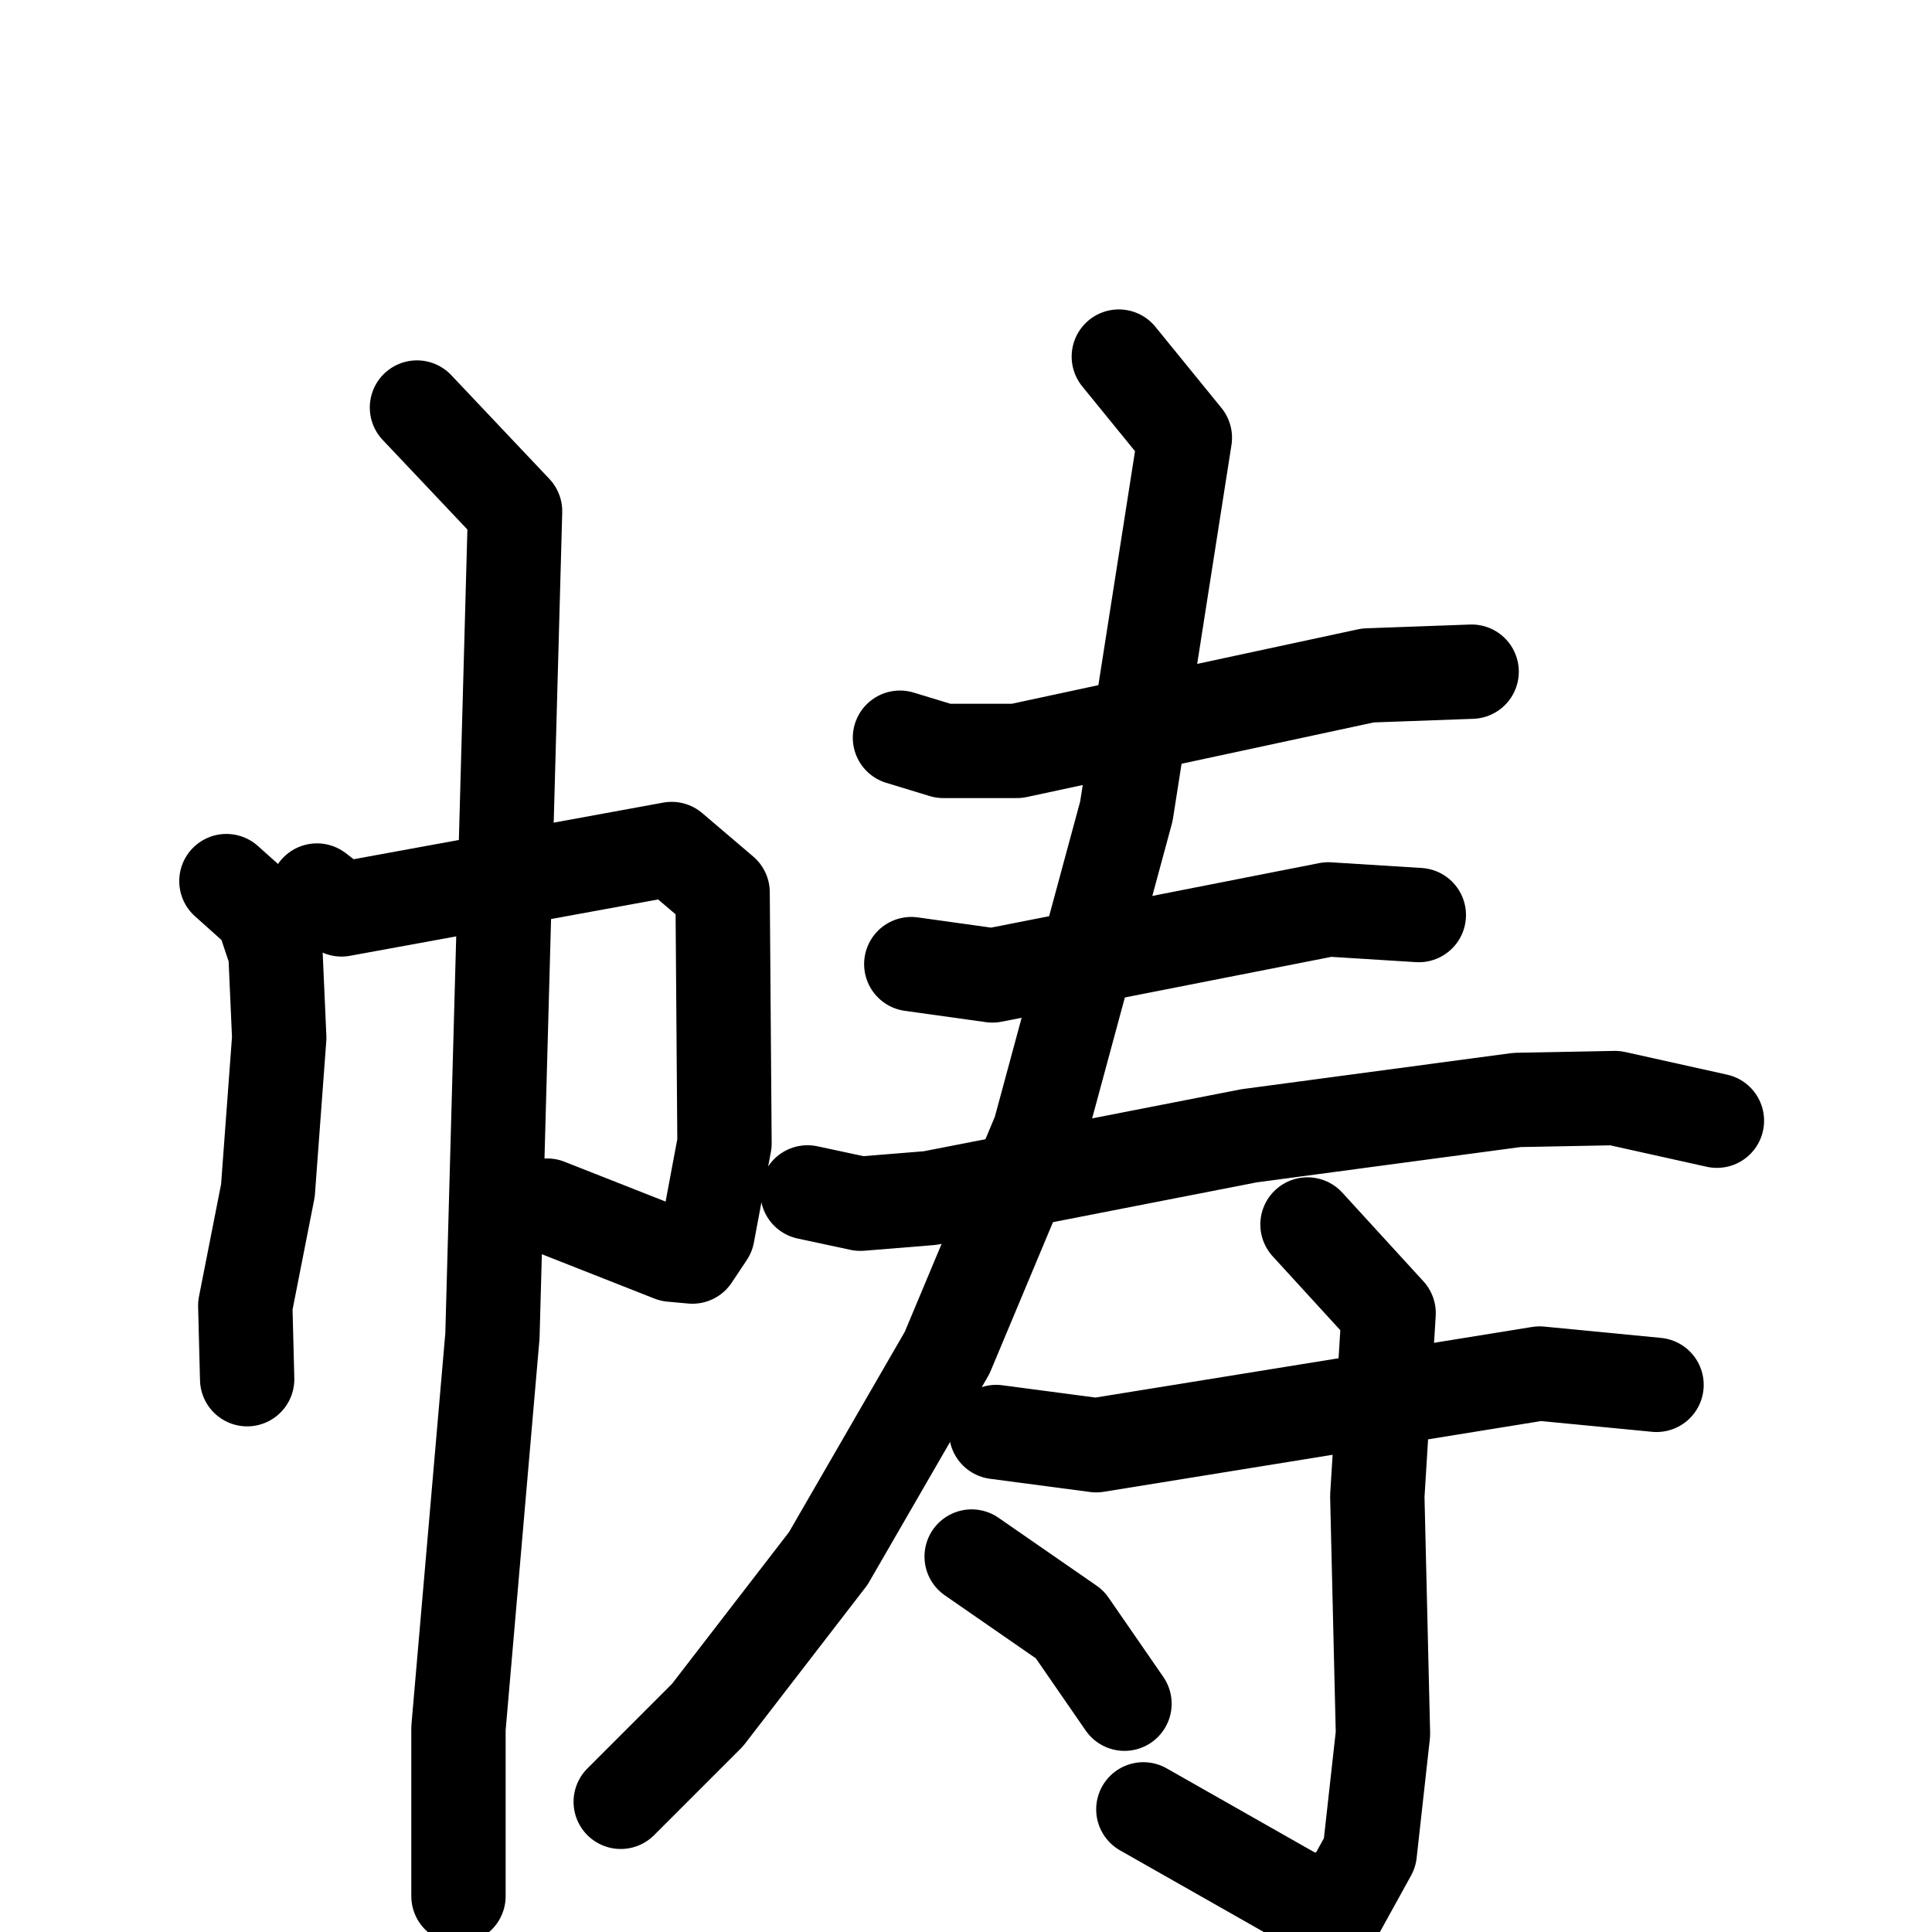 <svg xmlns="http://www.w3.org/2000/svg" viewBox="0 0 1024 1024">
  <g style="fill:none;stroke:#000000;stroke-width:50;stroke-linecap:round;stroke-linejoin:round;" transform="scale(1, 1) translate(0, 0)">
    <path d="M 120.0,467.0 L 139.0,484.0 L 146.0,505.0 L 148.0,550.0 L 142.0,631.0 L 130.0,692.0 L 131.0,731.0"/>
    <path d="M 168.0,472.0 L 181.0,482.0 L 356.0,450.0 L 383.0,473.0 L 384.0,606.0 L 375.0,654.0 L 367.0,666.0 L 356.0,665.0 L 290.0,639.0"/>
    <path d="M 221.0,216.0 L 273.0,271.0 L 261.0,708.0 L 243.0,916.0 L 243.0,1005.0"/>
    <path d="M 477.0,391.0 L 500.0,398.0 L 539.0,398.0 L 725.0,358.0 L 780.0,356.0"/>
    <path d="M 483.0,511.0 L 526.0,517.0 L 704.0,482.0 L 752.0,485.0"/>
    <path d="M 428.0,632.0 L 456.0,638.0 L 493.0,635.0 L 662.0,602.0 L 804.0,583.0 L 856.0,582.0 L 910.0,594.0"/>
    <path d="M 593.0,189.0 L 628.0,232.0 L 597.0,430.0 L 551.0,600.0 L 502.0,717.0 L 439.0,826.0 L 375.0,909.0 L 329.0,955.0"/>
    <path d="M 528.0,759.0 L 581.0,766.0 L 816.0,728.0 L 878.0,734.0"/>
    <path d="M 693.0,649.0 L 736.0,696.0 L 730.0,793.0 L 733.0,919.0 L 726.0,982.0 L 710.0,1011.0 L 687.0,1005.0 L 606.0,959.0"/>
    <path d="M 515.0,825.0 L 567.0,861.0 L 596.0,903.0"/>
  </g>
</svg>
